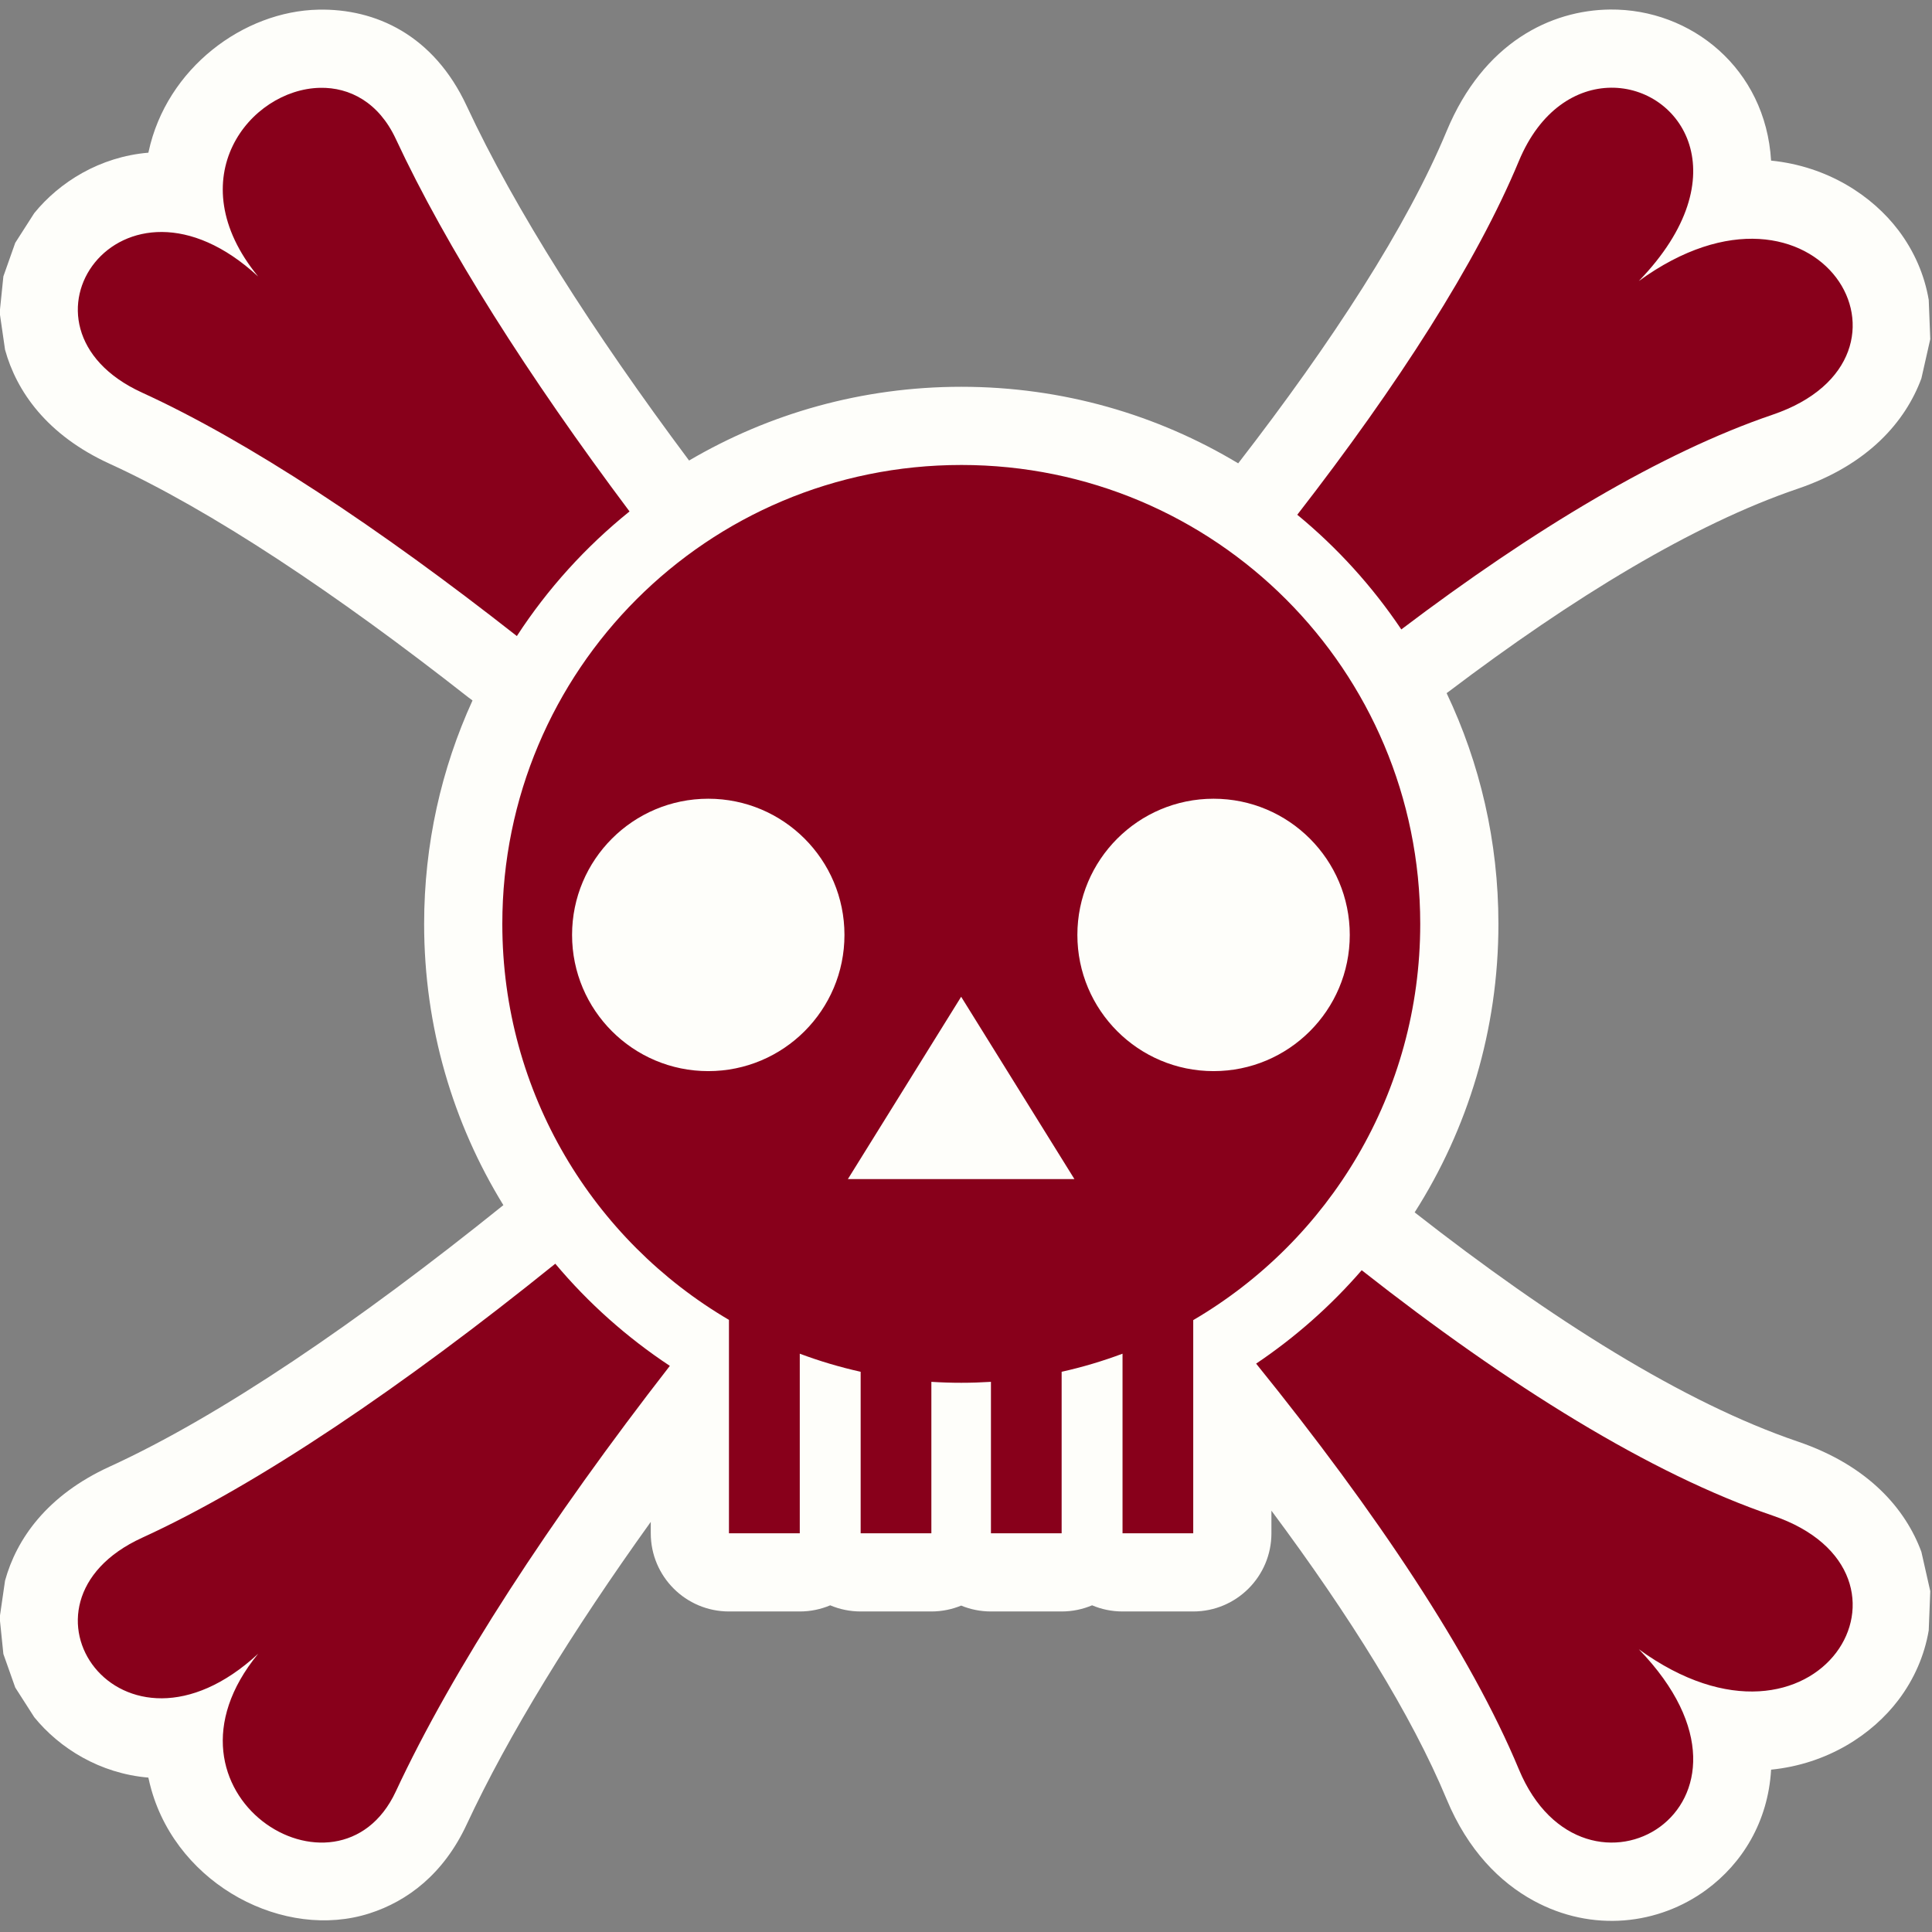 <?xml version="1.0" encoding="UTF-8" standalone="no"?>
<!DOCTYPE svg PUBLIC "-//W3C//DTD SVG 1.1//EN" "http://www.w3.org/Graphics/SVG/1.1/DTD/svg11.dtd">
<svg width="100%" height="100%" viewBox="0 0 383 383" version="1.1" xmlns="http://www.w3.org/2000/svg" xmlns:xlink="http://www.w3.org/1999/xlink" xml:space="preserve" xmlns:serif="http://www.serif.com/" style="fill-rule:evenodd;clip-rule:evenodd;stroke-linejoin:round;stroke-miterlimit:2;">
    <rect x="0" y="0" width="383" height="383" fill="#808080" stroke="none"/>
    <g transform="matrix(0.75,0,0,0.75,0.344,0.723)">
        <path d="M132.592,317.578C119.306,295.977 111.647,270.528 111.647,243.25C111.647,222.159 116.223,202.156 124.438,184.179C124.082,183.934 123.734,183.677 123.392,183.409C88.379,155.912 55.424,133.921 28.499,121.607C11.957,114.041 3.899,102.481 0.875,91.471L-0.546,81.667L0.435,72.085L3.573,63.212L8.592,55.376C15.262,47.169 25.927,40.474 38.762,39.393L38.821,39.118C43.599,17.007 63.95,1.991 83.702,1.588L83.704,1.587C98.809,1.277 114.158,8.28 122.89,27.021C135.608,54.32 156.248,86.722 181.68,120.763C202.765,108.372 227.35,101.271 253.624,101.271C280.42,101.271 305.459,108.656 326.821,121.507C351.793,89.24 371.427,58.924 381.916,33.693C391.682,10.198 409.526,1.702 425.145,1.554L425.149,1.554C446.52,1.351 466.22,17.144 467.674,41.487C482.647,42.987 494.455,50.802 501.366,59.949C505.532,65.463 508.238,71.758 509.344,78.299L509.751,88.671L507.403,99.061C503.237,110.343 493.461,121.85 474.713,128.222C447.169,137.585 415.471,156.857 382.41,181.883C382.246,182.007 382.081,182.129 381.914,182.248C390.693,200.719 395.604,221.401 395.604,243.25C395.604,271.337 387.485,297.487 373.464,319.494C409.725,347.893 444.672,369.848 474.712,380.058C493.459,386.43 503.236,397.937 507.401,409.219L509.749,419.609L509.343,429.981C508.236,436.522 505.531,442.817 501.365,448.331C494.456,457.477 482.65,465.291 467.681,466.794C466.882,480.579 460.046,491.58 450.564,498.544C438.01,507.765 420.469,509.943 404.832,501.391C396.037,496.58 387.546,488.166 381.915,474.621C372.681,452.407 356.401,426.268 335.604,398.335L335.604,404.312C335.604,415.726 326.351,424.979 314.937,424.979L296.249,424.979C293.395,424.979 290.675,424.4 288.202,423.353C285.729,424.4 283.009,424.979 280.155,424.979L261.469,424.979C258.681,424.979 256.021,424.426 253.594,423.426C251.168,424.426 248.508,424.979 245.72,424.979L227.03,424.979C224.176,424.979 221.457,424.4 218.983,423.354C216.51,424.4 213.791,424.979 210.937,424.979L192.219,424.979C180.805,424.979 171.552,415.726 171.552,404.312L171.552,401.302C150.758,430.281 133.882,457.696 122.89,481.29C116.799,494.363 107.272,501.561 97.174,504.791C74.791,511.951 46.778,497.52 39.55,472.093C39.253,471.046 38.987,469.979 38.756,468.892C25.925,467.812 15.265,461.125 8.597,452.928L3.576,445.094L0.435,436.222L-0.547,426.64L0.874,416.836C3.898,405.831 11.955,394.272 28.497,386.706C57.777,373.316 94.185,348.495 132.592,317.578Z" style="fill:rgb(255,255,251);fill-opacity:0.99;"/>
    </g>
    <g id="path902" transform="matrix(0.75,0,0,0.75,0.344,0.723)">
        <path d="M425.344,22.22C416.317,22.305 406.644,28.046 401,41.625C389.857,68.428 369.07,100.781 342.437,135.095C353.007,143.789 362.287,154.015 369.937,165.405C405.037,138.835 438.819,118.595 468.062,108.655C512.662,93.495 480.082,38.935 432.719,73.312C459.629,45.47 443.826,22.042 425.343,22.219L425.344,22.22ZM84.124,22.25C65.624,22.628 46.52,46.212 67.781,72.125C31.523,38.635 -0.802,85.48 37.095,102.813C65.18,115.657 99.635,138.473 136.157,167.156C144.282,154.656 154.364,143.546 165.937,134.219C139.155,98.476 117.497,64.384 104.157,35.749C99.642,26.059 91.937,22.089 84.127,22.249L84.124,22.25ZM253.624,121.938C186.52,121.938 132.314,176.148 132.314,243.25C132.314,287.926 156.354,326.863 192.219,347.906L192.219,404.312L210.937,404.312L210.937,356.844C216.14,358.794 221.513,360.396 227.03,361.624L227.03,404.312L245.72,404.312L245.72,364.282C248.334,364.449 250.967,364.532 253.625,364.532C256.262,364.532 258.875,364.446 261.469,364.282L261.469,404.312L280.155,404.312L280.155,361.625C285.675,360.399 291.045,358.791 296.249,356.845L296.249,404.312L314.937,404.312L314.937,347.97C350.857,326.94 374.937,287.967 374.937,243.25C374.937,176.145 320.729,121.937 253.624,121.937L253.624,121.938ZM186.75,210.156C206.63,210.156 222.75,226.276 222.75,246.156C222.75,266.036 206.63,282.156 186.75,282.156C166.87,282.156 150.75,266.036 150.75,246.156C150.75,226.276 166.87,210.156 186.75,210.156ZM320.313,210.156C340.191,210.156 356.313,226.276 356.313,246.156C356.313,266.036 340.191,282.156 320.313,282.156C300.433,282.156 284.313,266.036 284.313,246.156C284.313,226.276 300.433,210.156 320.313,210.156ZM253.593,262.5L283.531,310.688L223.657,310.688L253.595,262.5L253.593,262.5ZM146.313,333.063C106.05,365.535 67.767,391.473 37.093,405.5C-0.803,422.834 31.523,469.646 67.781,436.156C37.544,473.01 88.948,505.206 104.157,472.562C119.229,440.21 144.884,400.862 176.595,360.062C165.243,352.556 155.031,343.459 146.315,333.062L146.313,333.063ZM359.469,334.781C351.314,344.196 341.927,352.501 331.561,359.471C363.407,398.861 388.381,436.333 400.999,466.688C418.202,508.071 472.773,476.41 432.719,434.97C480.082,469.346 512.659,414.785 468.061,399.625C435.915,388.699 398.303,365.325 359.468,334.781L359.469,334.781Z" style="fill:rgb(136,0,27);fill-rule:nonzero;"/>
    </g>
</svg>
